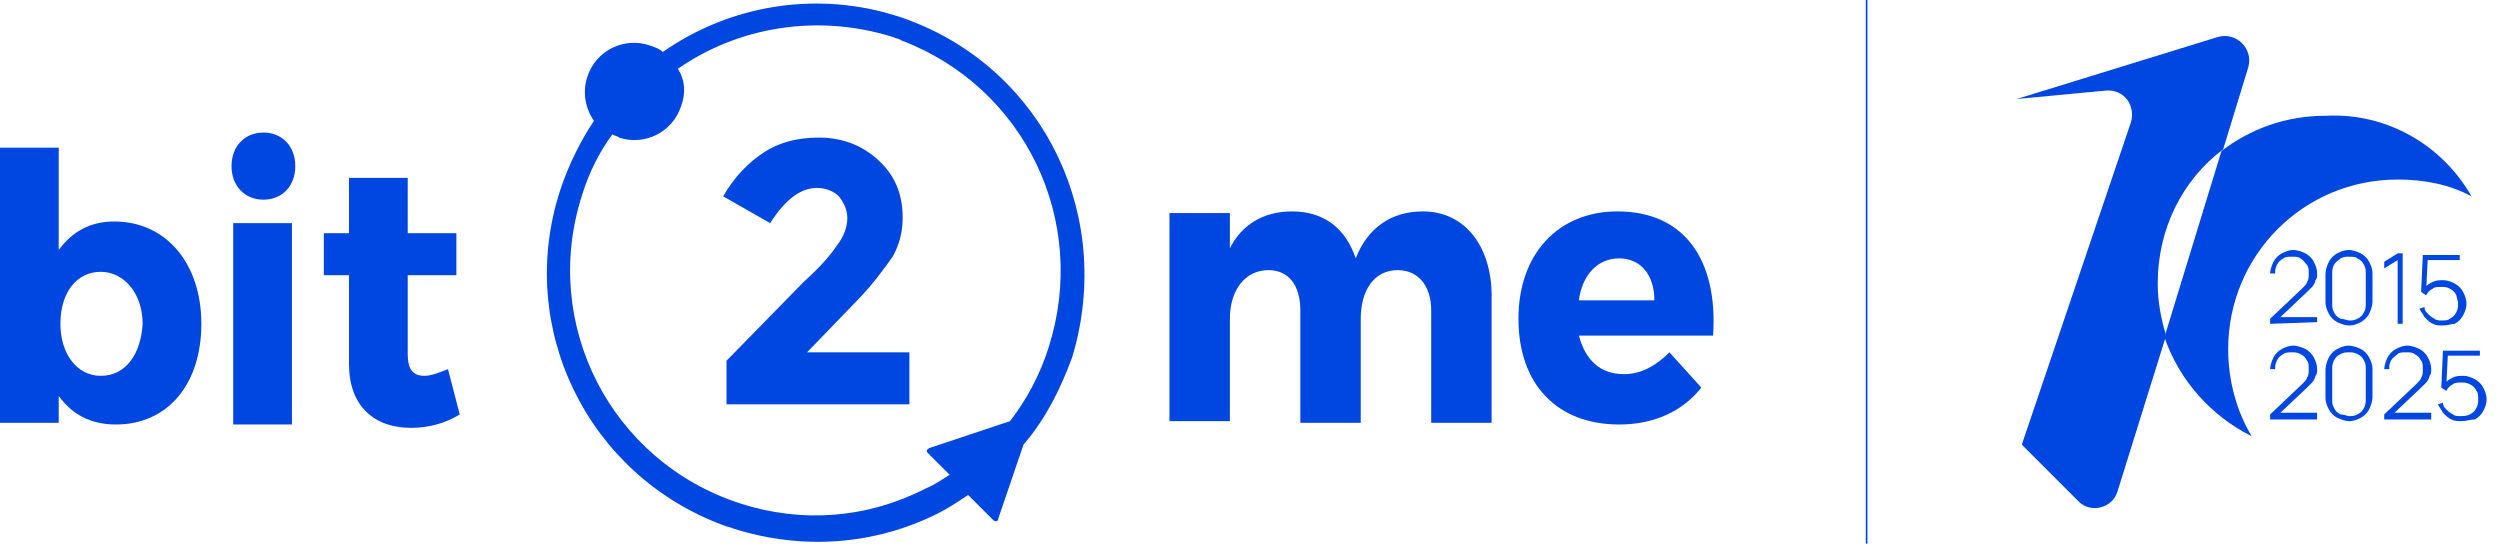 <?xml version="1.0" ?>
<svg xmlns="http://www.w3.org/2000/svg" fill="rgb(0,70,225)" viewBox="0 0 149 33">
	<path d="M6.8,13.2c-1.4,0-2.5,0.6-3.3,1.7V8.8H0v16.4h3.5v-1.6c0.8,1.1,1.9,1.7,3.4,1.7c3.1,0,5.1-2.4,5.1-6  S9.9,13.2,6.8,13.2L6.8,13.2z M6,22.4c-1.4,0-2.4-1.3-2.4-3.1c0-1.9,1-3.1,2.4-3.1c1.4,0,2.5,1.3,2.5,3.1C8.4,21.1,7.5,22.4,6,22.4z  "/>
	<path d="M15.7,7.9c-1.1,0-1.9,0.8-1.9,2c0,1.2,0.8,2,1.9,2s1.9-0.8,1.9-2C17.6,8.7,16.8,7.9,15.7,7.9z"/>
	<path d="M13.9,25.3h3.5V13.3h-3.5V25.3z"/>
	<path d="M26.7,22c-0.5,0.2-1,0.4-1.4,0.4c-0.7,0-1-0.4-1-1.3v-4.7h2.9v-2.5h-2.9v-3.3h-3.5v3.3h-1.5v2.5h1.5v5.3  c0,2.5,1.5,3.8,3.7,3.8c1.1,0,2.1-0.3,2.9-0.8L26.7,22z"/>
	<path d="M84.8,12.6c-1.9,0-3.3,1-4,2.8c-0.6-1.8-1.9-2.8-3.8-2.8c-1.7,0-3,0.8-3.7,2.2v-2.1h-3.6v12.4h3.6V19  c0-1.7,0.9-2.9,2.3-2.9c1.2,0,1.9,0.9,1.9,2.4v6.7h3.6V19c0-1.7,0.8-2.9,2.2-2.9c1.2,0,2,0.9,2,2.4v6.7h3.6v-7.8  C88.8,14.5,87.2,12.6,84.8,12.6z"/>
	<path d="M96.4,12.6c-3.5,0-5.9,2.5-5.9,6.4c0,3.9,2.3,6.3,6,6.3c2.1,0,3.8-0.8,4.9-2.2l-1.9-2.1  c-0.8,0.8-1.7,1.3-2.7,1.3c-1.4,0-2.3-0.8-2.7-2.3h8C102.4,15.5,100.4,12.6,96.4,12.6L96.4,12.6z M98.6,17.9h-4.5  c0.2-1.5,1.1-2.5,2.4-2.5S98.6,16.4,98.6,17.9z"/>
	<path d="M53.6,1c-4.9-1.6-10.1-0.7-14.1,2.1c-0.2-0.2-0.5-0.3-0.8-0.4C37.2,2.2,35.5,3,35,4.6  c-0.3,0.9-0.1,1.9,0.4,2.6c-0.8,1.2-1.5,2.6-2,4.1c-2.7,8.2,1.6,17,9.7,20c0.2,0.1,0.4,0.1,0.6,0.2c4.1,1.3,8.4,1,12.2-0.9  c0.6-0.3,1.2-0.7,1.8-1.1l1.5,1.5c0.1,0.1,0.3,0.1,0.3-0.1l1.5-4.4c1.3-1.5,2.2-3.3,2.9-5.2C66.5,12.7,62,3.8,53.6,1L53.6,1z   M62.5,20.7c-0.5,1.6-1.3,3.1-2.3,4.4l-4.8,1.6c-0.2,0.1-0.2,0.2-0.1,0.3l1.3,1.3c-0.5,0.3-0.9,0.6-1.4,0.8  c-3.5,1.8-7.4,2.1-11.1,0.9c-7.7-2.5-11.9-10.7-9.4-18.4c0.4-1.3,1-2.5,1.8-3.6c0.1,0.1,0.3,0.1,0.4,0.2c1.5,0.5,3.2-0.3,3.7-1.9  c0.3-0.8,0.2-1.6-0.2-2.2c3.6-2.5,8.3-3.3,12.8-1.9c0.2,0.1,0.4,0.1,0.5,0.2C61.1,5.2,64.9,13.2,62.5,20.7L62.5,20.7z"/>
	<path d="M50.9,18.1c1.1-1.1,1.8-2.1,2.3-2.8c0.4-0.7,0.6-1.5,0.6-2.3c0-1.5-0.5-2.6-1.5-3.5c-1-0.9-2.2-1.3-3.5-1.3  c-1.3,0-2.4,0.3-3.3,0.9c-0.9,0.6-1.7,1.4-2.4,2.6l2.8,1.6c0.9-1.4,1.8-2.1,2.8-2.1c0.5,0,1,0.2,1.3,0.5c0.3,0.4,0.5,0.8,0.5,1.3  s-0.2,1.1-0.6,1.6c-0.4,0.6-1,1.3-2,2.2l-4.6,4.7v2.6h10.9V21h-6.1L50.9,18.1L50.9,18.1z"/>
	<path d="M111.3,0h-0.1v32.4h0.1V0z"/>
	<path d="M135.3,19.3l0-0.3l1.9-1.8c0.2-0.2,0.3-0.3,0.3-0.4c0.1-0.1,0.1-0.3,0.1-0.5c0-0.2,0-0.4-0.1-0.5  s-0.2-0.3-0.4-0.4c-0.1-0.1-0.3-0.1-0.5-0.1c-0.2,0-0.4,0-0.5,0.1c-0.2,0.1-0.3,0.2-0.4,0.4c-0.1,0.2-0.1,0.3-0.1,0.5h-0.3  c0-0.2,0.1-0.5,0.2-0.7c0.1-0.2,0.3-0.4,0.5-0.5c0.2-0.1,0.4-0.2,0.7-0.2c0.2,0,0.5,0.1,0.7,0.2c0.2,0.1,0.4,0.3,0.5,0.5  c0.1,0.2,0.2,0.4,0.2,0.7c0,0.2,0,0.3-0.1,0.4c0,0.1-0.1,0.3-0.2,0.4c-0.1,0.1-0.2,0.2-0.3,0.3l-1.8,1.7l-0.1-0.2h2.5v0.3  L135.3,19.3L135.3,19.3z"/>
	<path d="M140,19.4c-0.2,0-0.5-0.1-0.7-0.2c-0.2-0.1-0.4-0.3-0.5-0.5c-0.1-0.2-0.2-0.4-0.2-0.7v-1.7  c0-0.2,0.1-0.5,0.2-0.7c0.1-0.2,0.3-0.4,0.5-0.5c0.2-0.1,0.4-0.2,0.7-0.2c0.2,0,0.5,0.1,0.7,0.2c0.2,0.1,0.4,0.3,0.5,0.5  c0.1,0.2,0.2,0.4,0.2,0.7v1.7c0,0.2-0.1,0.5-0.2,0.7c-0.1,0.2-0.3,0.4-0.5,0.5C140.5,19.3,140.3,19.4,140,19.4z M140,19.1  c0.2,0,0.3,0,0.5-0.1c0.2-0.1,0.3-0.2,0.4-0.4c0.1-0.2,0.1-0.3,0.1-0.5v-1.8c0-0.2,0-0.3-0.1-0.5c-0.1-0.2-0.2-0.3-0.4-0.4  c-0.1-0.1-0.3-0.1-0.5-0.1s-0.3,0-0.5,0.1c-0.1,0.1-0.3,0.2-0.4,0.4c-0.1,0.2-0.1,0.3-0.1,0.5v1.8c0,0.2,0,0.3,0.1,0.5  c0.1,0.2,0.2,0.3,0.4,0.4C139.7,19,139.9,19.1,140,19.1z"/>
	<path d="M142.9,19.3v-3.8l-0.8,0.5v-0.4l0.8-0.5h0.3v4.2L142.9,19.3L142.9,19.3z"/>
	<path d="M145.6,19.4c-0.2,0-0.4,0-0.6-0.1c-0.2-0.1-0.3-0.2-0.5-0.4c-0.1-0.2-0.2-0.3-0.3-0.5l0.3-0.1  c0,0.2,0.1,0.3,0.2,0.4c0.1,0.1,0.2,0.2,0.4,0.3c0.1,0.1,0.3,0.1,0.4,0.1c0.2,0,0.4,0,0.5-0.1c0.2-0.1,0.3-0.2,0.4-0.4  c0.1-0.2,0.1-0.3,0.1-0.5c0-0.2-0.1-0.4-0.1-0.5c-0.1-0.2-0.2-0.3-0.4-0.4c-0.2-0.1-0.3-0.1-0.5-0.1c-0.2,0-0.4,0-0.5,0.1  c-0.2,0.1-0.3,0.2-0.4,0.4l-0.3-0.2l0.1-2.2h2.2v0.3h-2.1l0.2-0.2l-0.1,2l-0.1-0.1c0.1-0.2,0.3-0.3,0.5-0.4c0.2-0.1,0.4-0.1,0.6-0.1  c0.3,0,0.5,0.1,0.7,0.2c0.2,0.1,0.4,0.3,0.5,0.5c0.1,0.2,0.2,0.4,0.2,0.7s-0.1,0.5-0.2,0.7c-0.1,0.2-0.3,0.4-0.5,0.5  C146.1,19.3,145.9,19.4,145.6,19.4L145.6,19.4z"/>
	<path d="M135.3,25l0-0.3l1.9-1.8c0.2-0.2,0.3-0.3,0.3-0.4c0.1-0.1,0.1-0.3,0.1-0.5c0-0.2,0-0.4-0.1-0.5  c-0.1-0.2-0.2-0.3-0.4-0.4s-0.3-0.1-0.5-0.1c-0.2,0-0.4,0-0.5,0.1c-0.2,0.1-0.3,0.2-0.4,0.4c-0.1,0.2-0.1,0.3-0.1,0.5h-0.3  c0-0.2,0.1-0.5,0.2-0.7c0.1-0.2,0.3-0.4,0.5-0.5c0.2-0.1,0.4-0.2,0.7-0.2c0.2,0,0.5,0.1,0.7,0.2c0.2,0.1,0.4,0.3,0.5,0.5  c0.1,0.2,0.2,0.4,0.2,0.7c0,0.2,0,0.3-0.1,0.4c0,0.1-0.1,0.3-0.2,0.4c-0.1,0.1-0.2,0.2-0.3,0.3l-1.8,1.7l-0.1-0.2h2.5V25L135.3,25  L135.3,25z"/>
	<path d="M140,25.1c-0.2,0-0.5-0.1-0.7-0.2c-0.2-0.1-0.4-0.3-0.5-0.5c-0.1-0.2-0.2-0.4-0.2-0.7V22  c0-0.2,0.1-0.5,0.2-0.7c0.1-0.2,0.3-0.4,0.5-0.5c0.2-0.1,0.4-0.2,0.7-0.2c0.2,0,0.5,0.1,0.7,0.2c0.2,0.1,0.4,0.3,0.5,0.5  c0.1,0.2,0.2,0.4,0.2,0.7v1.7c0,0.2-0.1,0.5-0.2,0.7c-0.1,0.2-0.3,0.4-0.5,0.5C140.5,25,140.3,25.1,140,25.1z M140,24.8  c0.2,0,0.3,0,0.5-0.1c0.2-0.1,0.3-0.2,0.4-0.4c0.1-0.2,0.1-0.3,0.1-0.5V22c0-0.2,0-0.3-0.1-0.5c-0.1-0.2-0.2-0.3-0.4-0.4  S140.2,21,140,21s-0.3,0-0.5,0.1s-0.3,0.2-0.4,0.4c-0.1,0.2-0.1,0.3-0.1,0.5v1.8c0,0.2,0,0.3,0.1,0.5c0.1,0.2,0.2,0.3,0.4,0.4  C139.7,24.7,139.9,24.8,140,24.8z"/>
	<path d="M142.1,25l0-0.3l1.9-1.8c0.2-0.2,0.3-0.3,0.3-0.4c0.1-0.1,0.1-0.3,0.1-0.5c0-0.2,0-0.4-0.1-0.5  c-0.1-0.2-0.2-0.3-0.4-0.4c-0.1-0.1-0.3-0.1-0.5-0.1s-0.4,0-0.5,0.1c-0.1,0.1-0.3,0.2-0.4,0.4c-0.1,0.2-0.1,0.3-0.1,0.5h-0.3  c0-0.2,0.1-0.5,0.2-0.7c0.1-0.2,0.3-0.4,0.5-0.5c0.2-0.1,0.4-0.2,0.7-0.2c0.2,0,0.5,0.1,0.7,0.2c0.2,0.1,0.4,0.3,0.5,0.5  c0.1,0.2,0.2,0.4,0.2,0.7c0,0.2,0,0.3-0.1,0.4c0,0.1-0.1,0.3-0.2,0.4c-0.1,0.1-0.2,0.2-0.3,0.3l-1.8,1.7l-0.1-0.2h2.5V25L142.1,25  L142.1,25z"/>
	<path d="M146.7,25.1c-0.2,0-0.4,0-0.6-0.1c-0.2-0.1-0.3-0.2-0.5-0.4c-0.1-0.2-0.2-0.3-0.3-0.5l0.3-0.1  c0,0.2,0.1,0.3,0.2,0.4c0.1,0.1,0.2,0.2,0.4,0.3c0.1,0.1,0.3,0.1,0.4,0.1c0.2,0,0.4,0,0.6-0.1c0.2-0.1,0.3-0.2,0.4-0.4  c0.1-0.2,0.1-0.3,0.1-0.5c0-0.2,0-0.4-0.1-0.5c-0.1-0.2-0.2-0.3-0.4-0.4c-0.2-0.1-0.3-0.1-0.5-0.1c-0.2,0-0.4,0-0.5,0.1  c-0.2,0.1-0.3,0.2-0.4,0.4l-0.3-0.2l0.1-2.2h2.2v0.3h-2.1l0.2-0.2l-0.1,2l-0.1-0.1c0.1-0.2,0.3-0.3,0.5-0.4c0.2-0.1,0.4-0.1,0.6-0.1  c0.3,0,0.5,0.1,0.7,0.2c0.2,0.1,0.4,0.3,0.5,0.5c0.1,0.2,0.2,0.4,0.2,0.7s-0.1,0.5-0.2,0.7s-0.3,0.4-0.5,0.5  C147.2,25,147,25.1,146.7,25.1L146.7,25.1z"/>
	<path d="M134,4l-1.5,4.9v0c-2.4,1.8-3.9,4.7-3.9,8c0,1.1,0.2,2.1,0.5,3.1l-2.9,9.3c-0.3,1-1.6,1.3-2.3,0.6l-3.4-3.4  l6.5-19.2c0.3-1-0.4-2-1.5-1.9l-5.3,0.5l12-3.7C133.3,1.9,134.3,2.9,134,4L134,4z"/>
	<path d="M147.3,11.7c-1.3-0.7-2.8-1-4.4-1c-5.6,0-10.1,4.5-10.1,10.1c0,1.9,0.5,3.7,1.4,5.2  c-2.4-1.2-4.3-3.3-5.2-5.9l3.4-11.1v0c1.7-1.3,3.8-2.1,6.2-2.1C142.3,6.7,145.6,8.7,147.3,11.7z"/>
</svg>